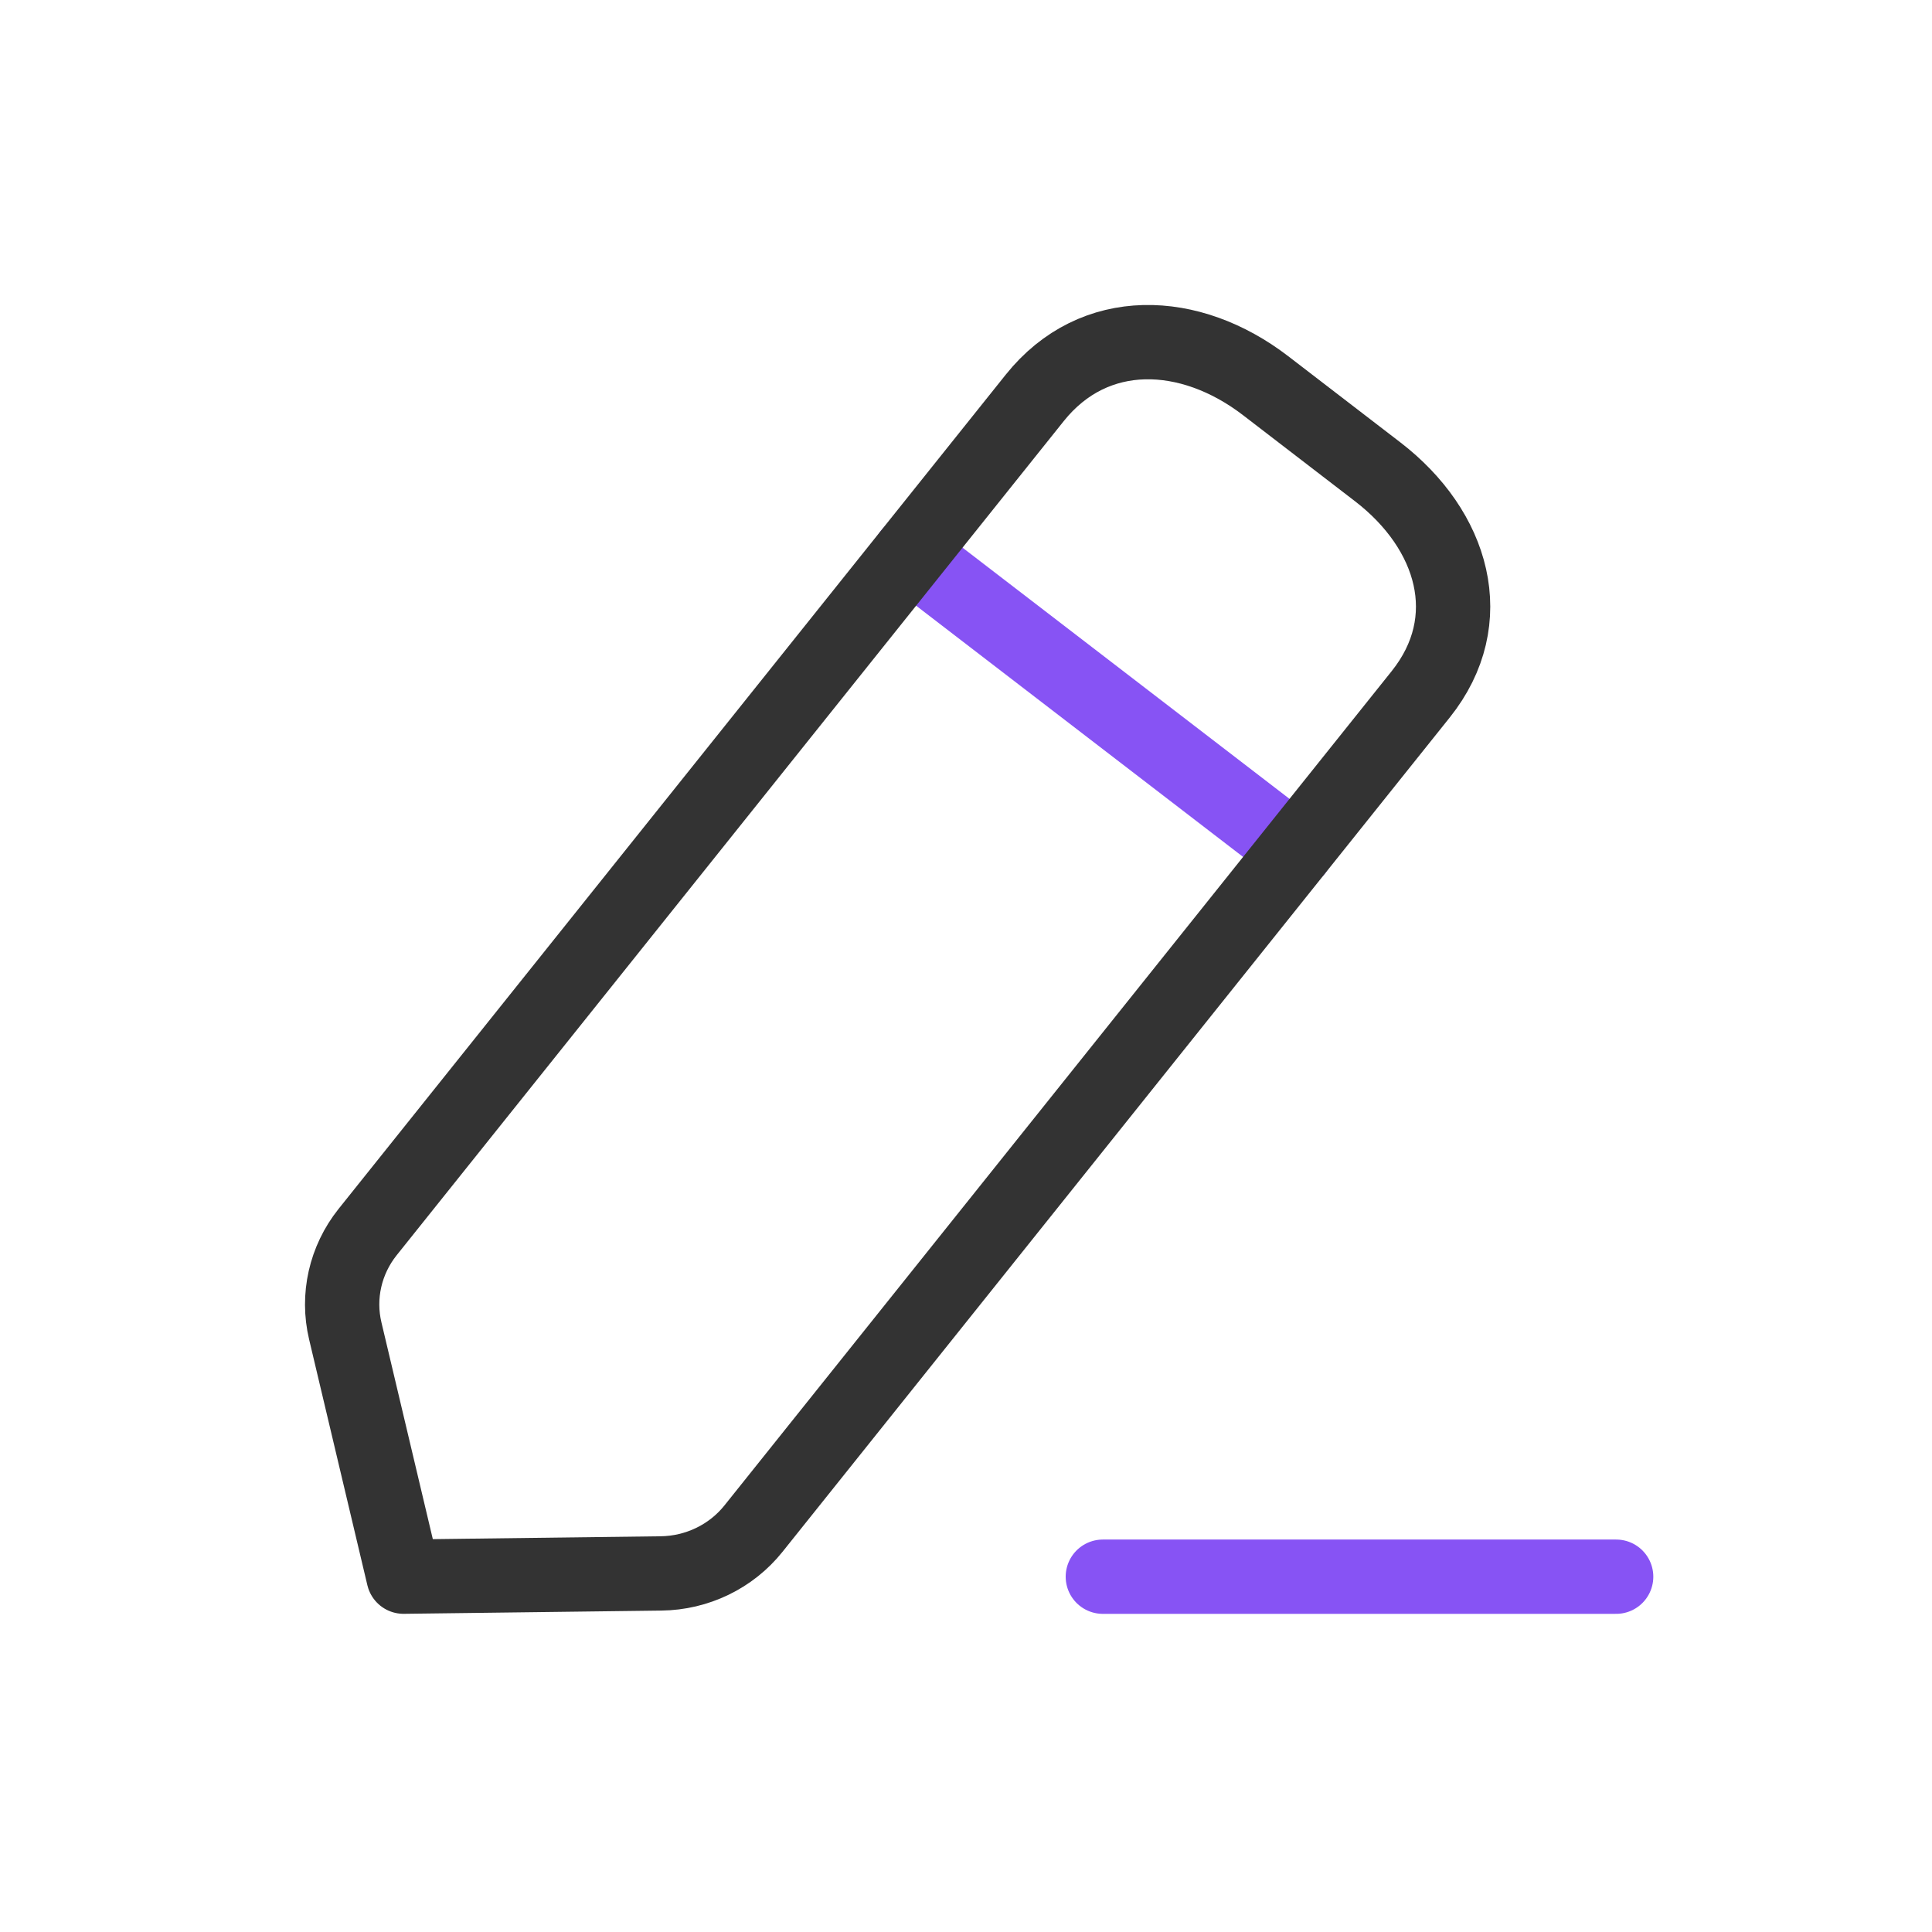<svg width="52" height="52" viewBox="0 0 52 52" fill="none" xmlns="http://www.w3.org/2000/svg">
<path d="M29.683 42.437H43.499" stroke="#8753F4" stroke-width="2" stroke-linecap="round" stroke-linejoin="round"/>
<path d="M24.489 14.912L34.876 22.892" stroke="#8753F4" stroke-width="2" stroke-linecap="round" stroke-linejoin="round"/>
<path fill-rule="evenodd" clip-rule="evenodd" d="M27.852 10.707C29.449 8.713 32.03 8.817 34.066 10.382L37.078 12.697C39.115 14.261 39.836 16.689 38.239 18.687L20.28 41.143C19.68 41.894 18.763 42.338 17.788 42.349L10.861 42.436L9.293 35.821C9.072 34.893 9.293 33.916 9.893 33.163L27.852 10.707Z" stroke="#333333" stroke-width="2" stroke-linecap="round" stroke-linejoin="round"/>
</svg>
